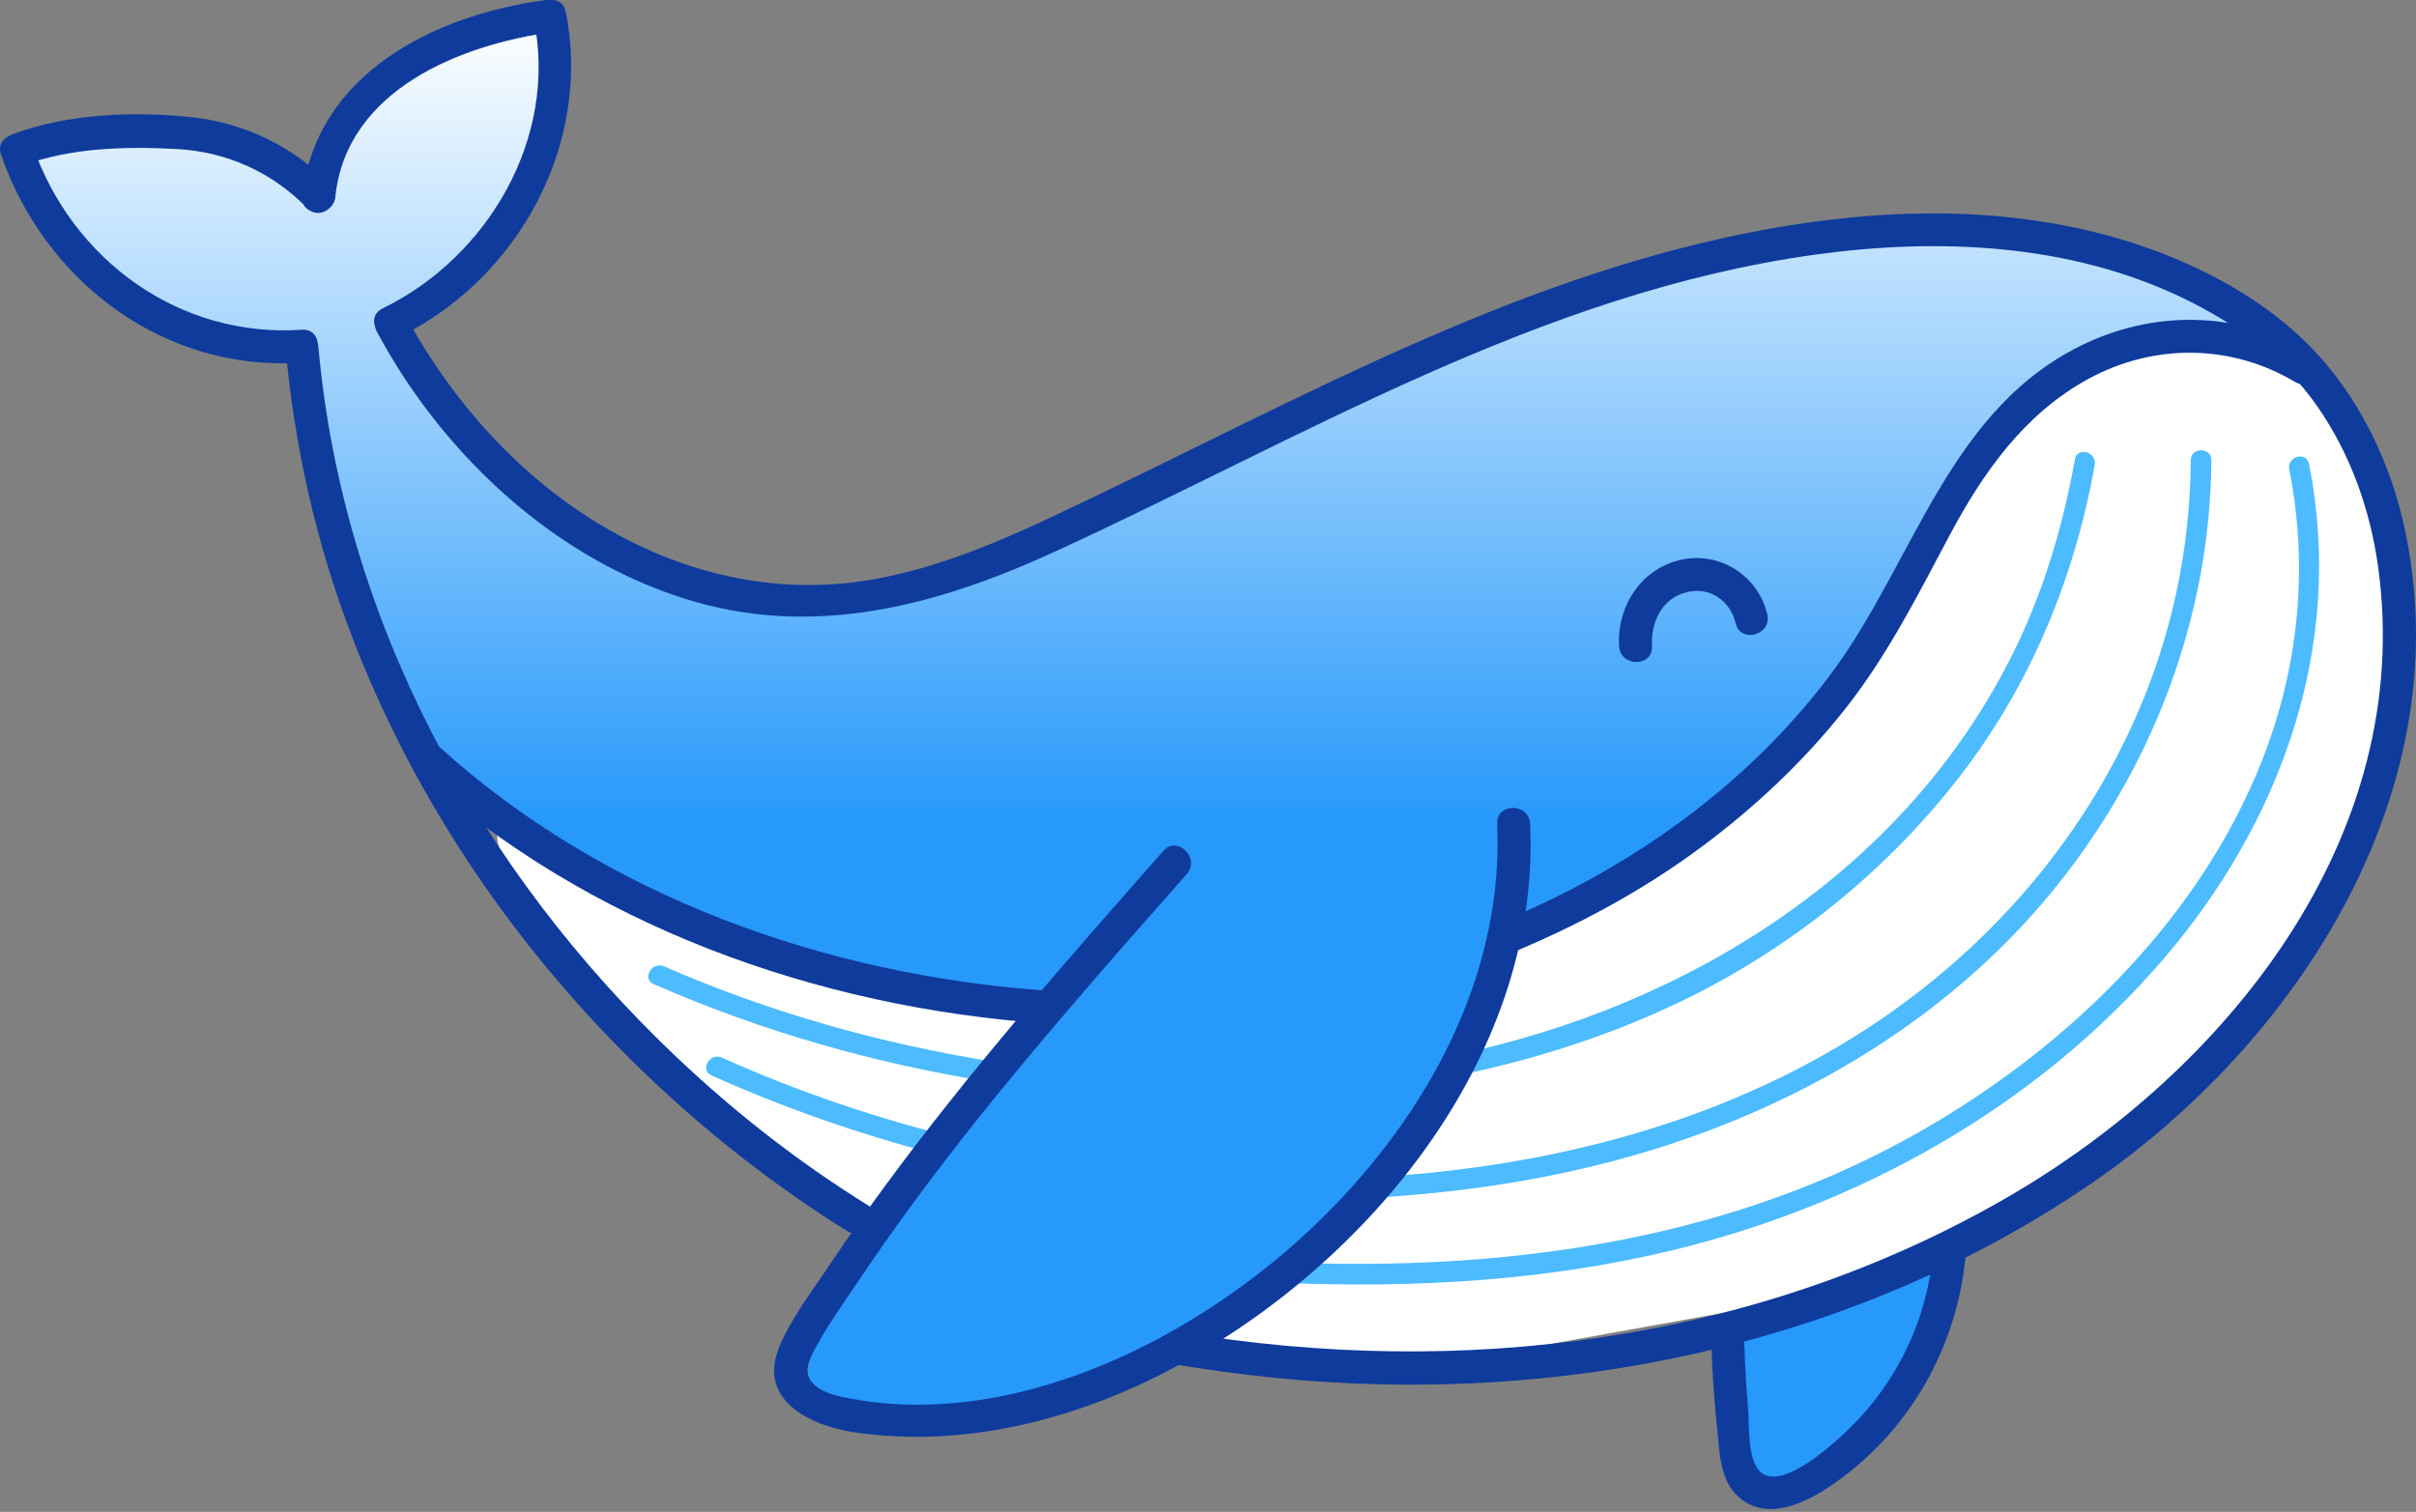 <svg width="131" height="82" viewBox="0 0 131 82" fill="none" xmlns="http://www.w3.org/2000/svg">
<rect x="0" y="0" width="131" height="82" fill="#808080" stroke="none"/>
<path d="M47.284 67.76C49.143 69.105 51.099 70.385 53.294 71.045C56.04 71.867 58.989 71.671 61.8 72.232C64.646 72.798 67.312 74.131 70.189 74.523C72.904 74.894 75.653 74.405 78.35 73.922L95.344 70.862C98.315 70.326 101.316 69.784 104.1 68.61C107.51 67.175 110.461 64.849 113.289 62.458C121.219 55.751 128.966 47.459 130.068 37.134C130.492 33.154 129.866 29.066 128.266 25.398C127.266 23.107 125.824 20.911 123.695 19.607C120.372 17.573 115.935 18.143 112.604 20.161C109.275 22.179 106.878 25.42 104.866 28.758C102.858 32.093 101.133 35.624 98.716 38.675C94.463 44.046 88.329 47.602 82.04 50.314C74.654 53.499 66.704 55.713 58.665 55.464C48.813 55.159 39.453 51.199 30.66 46.746C29.502 46.16 28.263 45.304 27.033 44.962C26.444 46.407 29.654 49.885 30.495 51.033C32.04 53.145 33.69 55.175 35.443 57.114C39.005 61.063 42.978 64.637 47.281 67.757L47.284 67.76Z" fill="white"/>
<path d="M99.788 13.473C84.861 15.454 71.388 23.057 57.507 28.899C54.066 30.346 50.532 31.704 46.821 32.09C36.542 33.158 26.604 26.9 21.609 17.851C26.672 13.996 30.651 8.909 29.817 0.878C25.317 0.676 21.488 3.248 19.233 7.149C18.779 7.937 18.393 8.8 17.711 9.401C17.029 10.002 15.92 10.26 15.217 9.681C11.518 6.648 5.885 6.243 1.79 8.716C2.376 11.916 4.627 14.644 7.379 16.381C10.132 18.119 13.348 18.972 16.562 19.498C15.696 30.898 21.497 42.312 31.897 47.064C39.681 50.62 48.702 54.378 57.218 55.222C51.859 60.487 46.31 66.055 44.05 73.219C43.828 73.913 43.657 74.72 44.05 75.333C44.454 75.965 45.292 76.13 46.036 76.215C60.826 77.874 76.115 68.097 80.81 53.973C81.311 52.466 81.869 50.729 83.338 50.125C89.824 47.453 95.557 42.979 99.723 37.337C102.827 33.133 105.069 28.313 108.466 24.343C111.337 20.987 115.578 17.867 120.202 18.178C120.946 18.228 121.684 18.502 122.422 18.502C122.711 18.502 122.914 18.318 122.836 18.007C122.711 17.512 122.16 17.194 121.755 16.957C119.504 15.659 117.01 14.37 114.475 13.747C111.72 13.069 108.852 12.903 106.025 12.969C103.939 13.019 101.856 13.199 99.788 13.473Z" fill="url(#paint0_linear_437_8822)"/>
<path d="M101.458 78.08C100.957 78.653 100.427 79.21 99.792 79.634C99.001 80.157 98.086 80.447 97.18 80.727C96.56 80.92 95.875 81.11 95.28 80.845C94.477 80.487 94.225 79.484 94.109 78.613C93.839 76.53 93.795 74.418 93.982 72.326C93.997 72.155 94.019 71.974 94.128 71.844C94.237 71.713 94.415 71.66 94.583 71.613C97.547 70.8 100.567 70.131 103.423 68.969C104.709 68.446 105.577 68.394 105.468 70.084C105.381 71.451 104.842 72.843 104.232 74.054C103.497 75.514 102.532 76.853 101.455 78.08H101.458Z" fill="#2699FB"/>
<path d="M63.974 72.25C79.228 74.791 95.048 72.82 108.581 65.088C120.637 58.201 130.984 45.447 128.944 30.732C128.514 27.64 127.446 24.626 125.659 22.054C123.8 19.376 121.169 17.502 118.252 16.113C112.127 13.198 105.062 12.896 98.439 13.809C83.546 15.864 70.634 23.751 57.207 29.916C50.799 32.858 44.077 34.667 37.133 32.472C31.342 30.642 26.428 26.7 22.86 21.842C21.963 20.622 21.163 19.339 20.444 18.009C19.899 16.997 21.44 16.094 21.985 17.109C25.012 22.72 29.751 27.571 35.692 30.053C39.039 31.451 42.676 32.033 46.285 31.582C50.046 31.112 53.614 29.639 57.021 28.041C70.627 21.662 83.87 13.815 99.049 11.941C105.716 11.118 112.663 11.582 118.831 14.416C121.77 15.767 124.467 17.617 126.478 20.176C128.368 22.583 129.648 25.426 130.327 28.409C133.574 42.713 124.622 56.585 113.179 64.335C100.339 73.031 84.533 76.26 69.217 74.738C67.302 74.548 65.397 74.286 63.497 73.969C62.367 73.779 62.846 72.06 63.97 72.247L63.974 72.25Z" fill="#0F3B9D"/>
<path d="M17.264 18.825C18.603 33.672 25.992 47.222 36.741 57.389C40.141 60.605 43.849 63.451 47.863 65.861C48.847 66.453 47.95 67.997 46.963 67.402C33.574 59.369 22.785 46.372 18.006 31.448C16.692 27.348 15.866 23.113 15.48 18.828C15.377 17.683 17.165 17.692 17.267 18.828L17.264 18.825Z" fill="#0F3B9D"/>
<path d="M16.372 19.668C8.93 20.185 2.445 15.302 0.053 8.384C-0.323 7.294 1.402 6.827 1.775 7.91C3.921 14.113 9.746 18.344 16.372 17.884C17.518 17.803 17.515 19.59 16.372 19.671V19.668Z" fill="#0F3B9D"/>
<path d="M30.678 0.641C32.104 7.766 28.137 15.101 21.642 18.271C20.614 18.773 19.705 17.234 20.742 16.73C26.478 13.931 30.233 7.482 28.956 1.118C28.732 -0.003 30.454 -0.486 30.678 0.645V0.641Z" fill="#0F3B9D"/>
<path d="M0.675 7.285C3.651 6.155 7.326 6.018 10.467 6.366C13.316 6.684 15.916 7.97 17.918 10.019C18.722 10.841 17.461 12.105 16.654 11.283C14.764 9.349 12.317 8.238 9.617 8.085C6.821 7.93 3.788 8.004 1.148 9.007C0.074 9.415 -0.393 7.69 0.675 7.285Z" fill="#0F3B9D"/>
<path d="M30.001 1.731C24.985 2.413 18.804 4.858 18.185 10.649C18.063 11.779 16.276 11.792 16.398 10.649C17.111 4.004 23.568 0.819 29.528 0.01C30.652 -0.143 31.138 1.576 30.001 1.731Z" fill="#0F3B9D"/>
<path d="M56.743 55.514C44.31 54.652 31.815 50.202 22.517 41.733C21.667 40.958 22.932 39.697 23.782 40.469C32.712 48.605 44.799 52.899 56.743 53.727C57.883 53.805 57.892 55.592 56.743 55.514Z" fill="#0F3B9D"/>
<path d="M124.444 20.718C120.978 18.648 116.793 18.617 113.253 20.541C109.763 22.437 107.527 25.626 105.699 29.057C103.946 32.354 102.308 35.614 99.97 38.551C97.756 41.334 95.156 43.775 92.307 45.899C89.072 48.309 85.516 50.221 81.789 51.75C80.727 52.186 80.263 50.457 81.316 50.028C88.278 47.176 94.68 42.673 99.223 36.623C103.819 30.505 105.643 22.073 113.147 18.595C117.092 16.767 121.601 16.938 125.347 19.174C126.334 19.762 125.434 21.307 124.447 20.715L124.444 20.718Z" fill="#0F3B9D"/>
<path d="M94.106 33.798C93.819 32.577 92.701 31.802 91.447 32.119C90.098 32.459 89.504 33.754 89.575 35.046C89.638 36.195 87.853 36.192 87.788 35.046C87.666 32.832 89.046 30.743 91.294 30.332C93.371 29.952 95.348 31.288 95.828 33.328C96.089 34.445 94.367 34.922 94.106 33.801V33.798Z" fill="#0F3B9D"/>
<path d="M106.601 67.834C106.24 72.585 103.905 77.044 100.118 79.965C98.546 81.179 95.868 82.889 94.097 81.017C93.24 80.115 93.237 78.67 93.109 77.508C92.945 76.001 92.848 74.491 92.798 72.978C92.761 71.829 94.548 71.829 94.585 72.978C94.623 74.127 94.679 75.179 94.775 76.275C94.856 77.209 94.747 78.86 95.295 79.65C96.363 81.192 99.536 78.203 100.33 77.424C102.918 74.883 104.54 71.449 104.817 67.831C104.904 66.691 106.692 66.682 106.604 67.831L106.601 67.834Z" fill="#0F3B9D"/>
<path d="M53.768 58.694C47.453 57.697 41.298 55.941 35.441 53.375C34.784 53.089 35.35 52.127 36.004 52.41C41.768 54.935 47.855 56.635 54.064 57.616C54.771 57.728 54.472 58.803 53.768 58.694Z" fill="#4DBBFF"/>
<path d="M113.579 25.215C112.47 31.448 110.032 37.299 106.115 42.299C101.949 47.618 96.525 51.858 90.388 54.67C86.798 56.314 83.024 57.498 79.16 58.304C78.459 58.45 78.16 57.376 78.864 57.227C91.558 54.571 103.356 47.216 109.207 35.315C110.82 32.03 111.863 28.512 112.504 24.916C112.629 24.209 113.706 24.508 113.582 25.211L113.579 25.215Z" fill="#4DBBFF"/>
<path d="M50.669 62.574C46.524 61.493 42.486 60.083 38.578 58.327C37.924 58.031 38.491 57.069 39.142 57.361C42.959 59.08 46.917 60.444 50.965 61.496C51.659 61.677 51.363 62.754 50.669 62.574Z" fill="#4DBBFF"/>
<path d="M119.903 24.96C119.853 33.57 116.625 41.883 111.154 48.497C105.583 55.229 97.846 59.834 89.551 62.378C84.65 63.882 79.562 64.669 74.453 64.965C73.736 65.006 73.736 63.891 74.453 63.851C83.037 63.359 91.621 61.366 99.135 57.069C106.446 52.89 112.421 46.591 115.827 38.854C117.755 34.476 118.761 29.74 118.789 24.96C118.792 24.241 119.91 24.241 119.903 24.96Z" fill="#4DBBFF"/>
<path d="M125.2 25.156C127.159 34.954 123.702 44.563 117.304 52.017C110.422 60.035 100.81 65.379 90.601 67.829C83.769 69.47 76.713 69.868 69.714 69.582C68.998 69.554 68.995 68.436 69.714 68.467C81.278 68.941 93.101 67.415 103.376 61.779C111.677 57.224 119.166 50.131 122.675 41.188C124.643 36.169 125.181 30.751 124.126 25.458C123.986 24.757 125.06 24.455 125.203 25.162L125.2 25.156Z" fill="#4DBBFF"/>
<path d="M64.344 47.411C60.196 52.112 56.043 56.817 52.172 61.752C50.205 64.262 48.315 66.834 46.54 69.484C45.721 70.704 44.824 71.947 44.142 73.248C43.806 73.89 43.547 74.531 44.136 75.088C44.64 75.568 45.447 75.727 46.104 75.851C51.811 76.941 57.855 75.269 62.874 72.569C67.741 69.951 72.097 66.242 75.407 61.812C79.103 56.861 81.466 50.923 81.18 44.68C81.127 43.531 82.914 43.534 82.967 44.68C83.531 57.007 74.582 68.089 64.269 73.84C58.851 76.86 52.574 78.588 46.362 77.688C43.968 77.343 41.038 75.96 42.261 73.03C42.894 71.517 43.977 70.109 44.883 68.749C45.864 67.276 46.882 65.831 47.928 64.405C52.611 58.022 57.849 52.078 63.083 46.146C63.846 45.284 65.104 46.551 64.347 47.411H64.344Z" fill="#0F3B9D"/>
<defs>
<linearGradient id="paint0_linear_437_8822" x1="62.321" y1="0.866" x2="62.321" y2="76.398" gradientUnits="userSpaceOnUse">
<stop stop-color="white"/>
<stop offset="0.58" stop-color="#2699FB"/>
</linearGradient>
</defs>
</svg>

